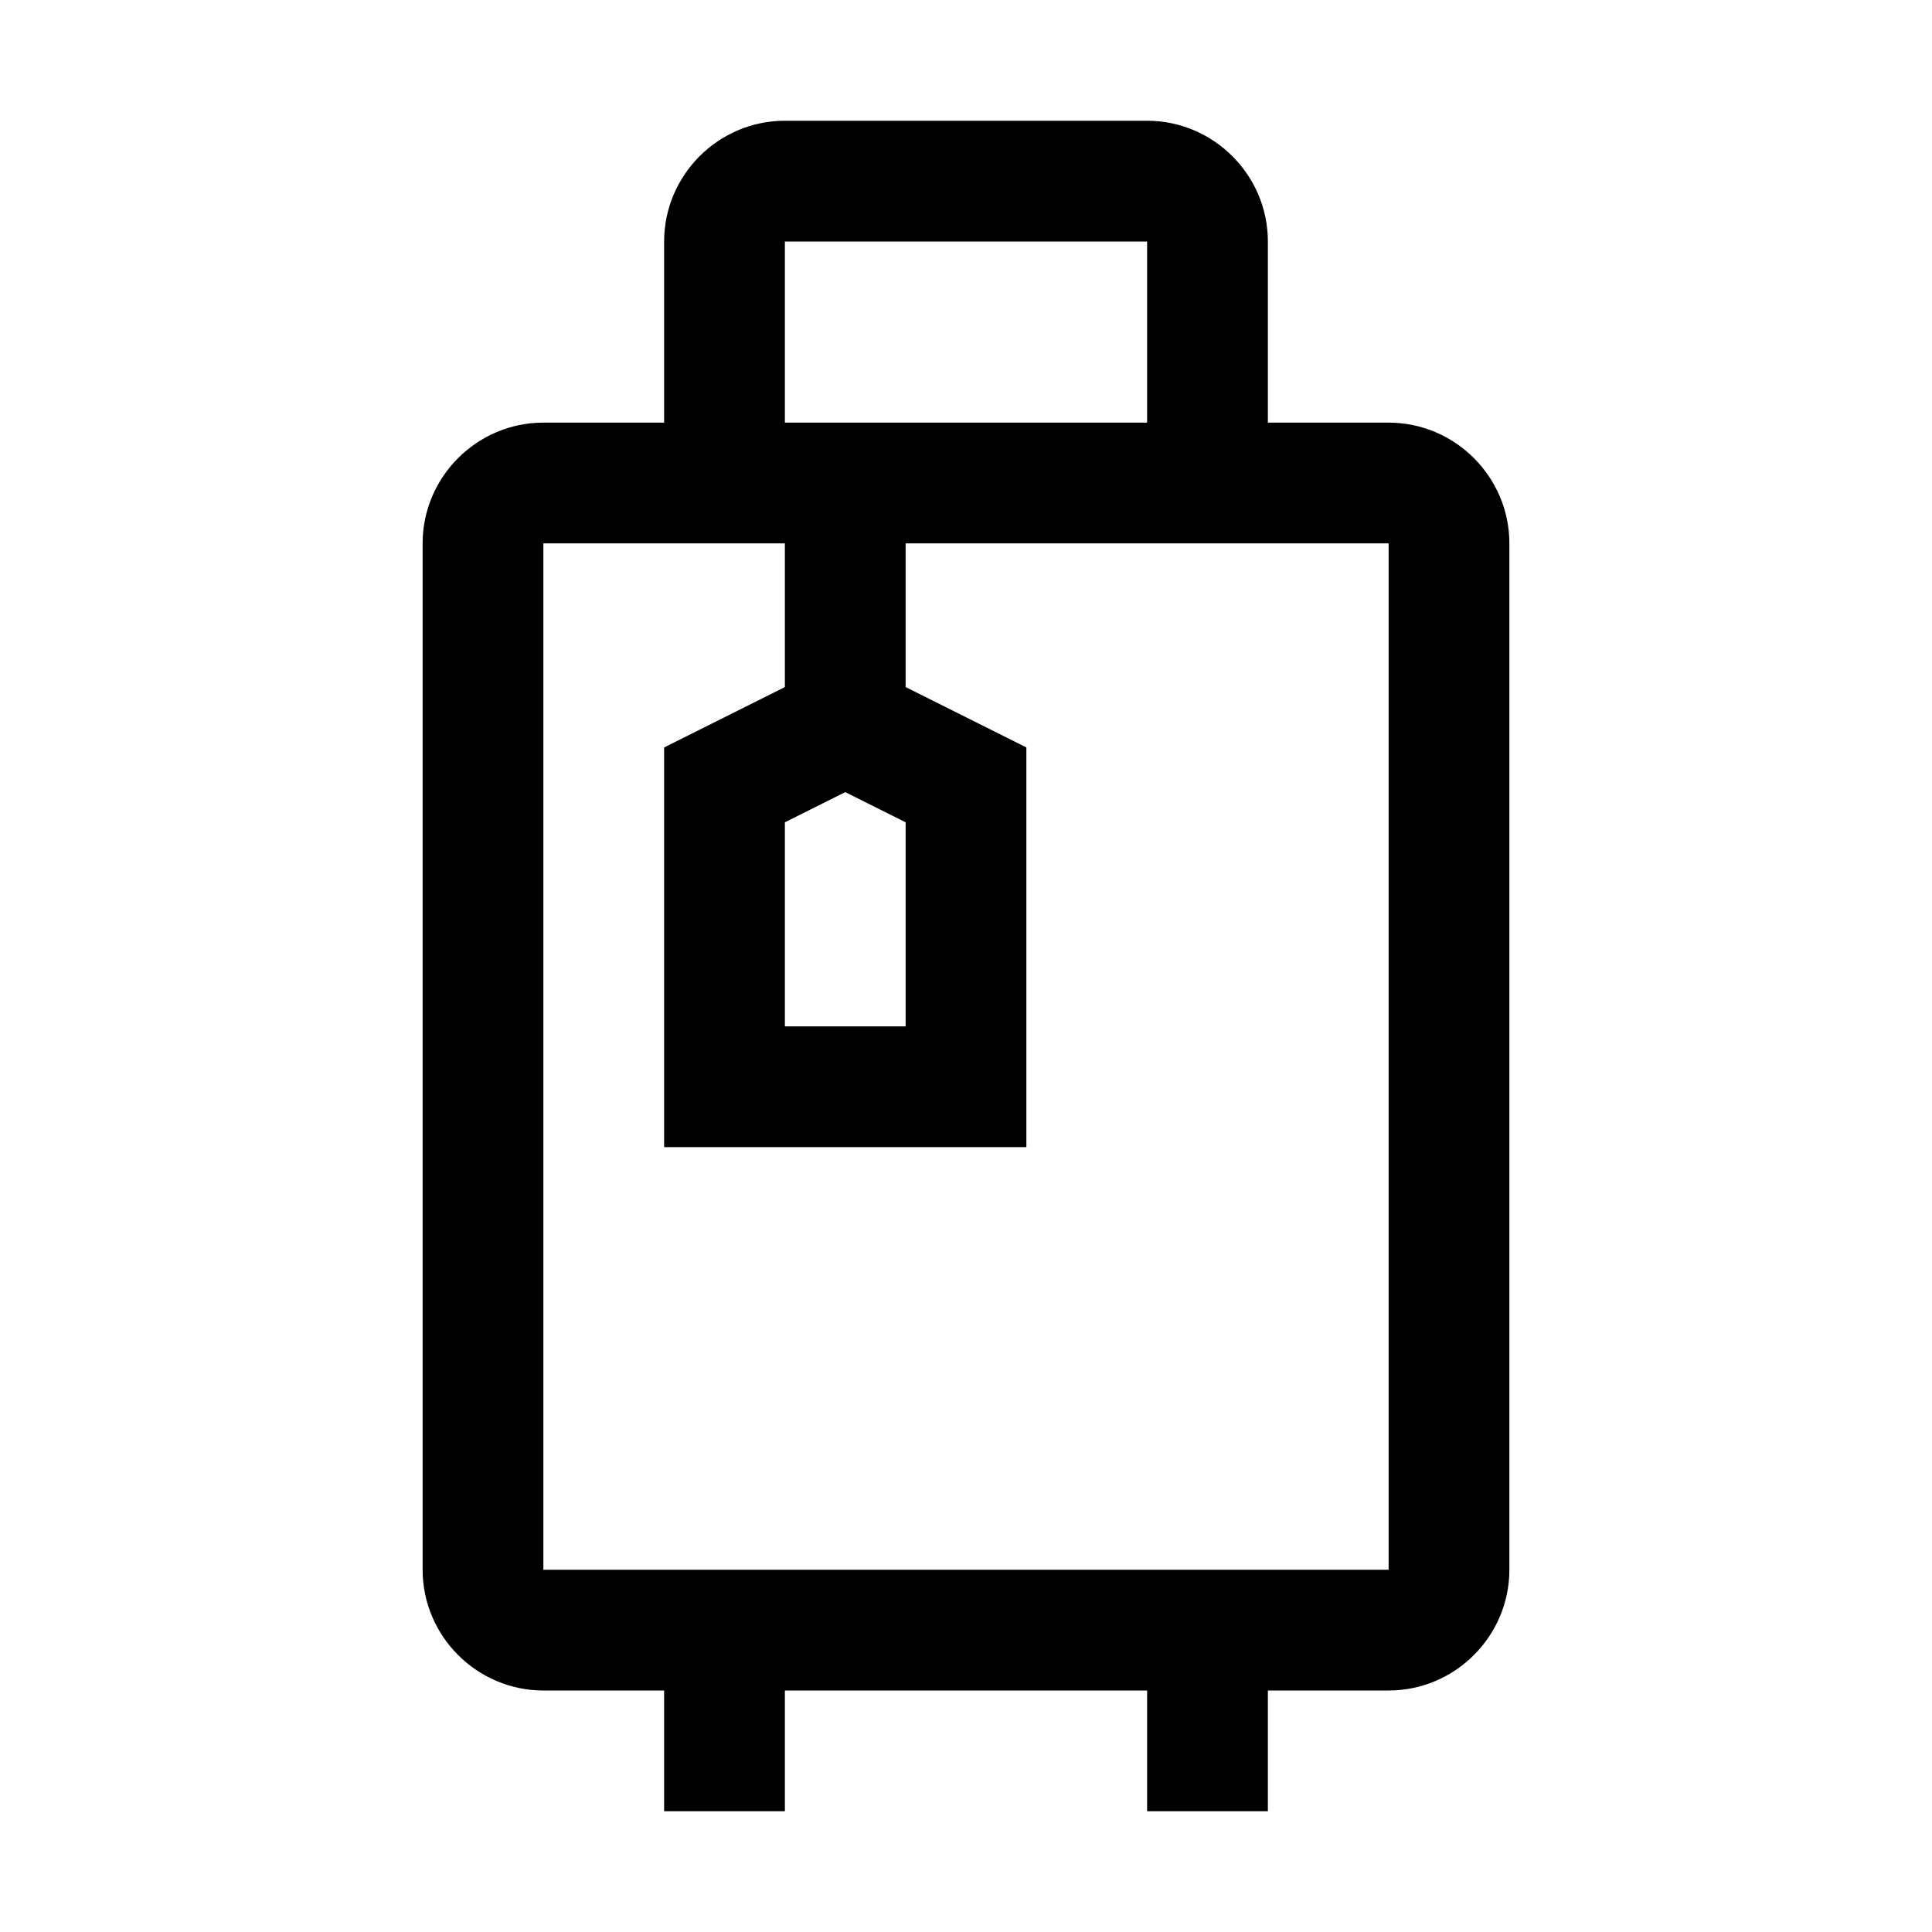<svg width="32" height="32" viewBox="0 0 32 32" fill="none" xmlns="http://www.w3.org/2000/svg">
<path d="M23 7H21V4C21 2.9 20.1 2 19 2H13C11.9 2 11 2.9 11 4V7H9C7.9 7 7 7.9 7 9V26C7 27.1 7.9 28 9 28H11V30H13V28H19V30H21V28H23C24.1 28 25 27.1 25 26V9C25 7.9 24.1 7 23 7ZM13 4H19V7H13V4ZM15 13.62V17H13V13.62L14 13.12L15 13.62ZM9 26V9H13V11.38L11 12.38V19H17V12.38L15 11.38V9H23V26H9Z" fill="black"/>
</svg>
